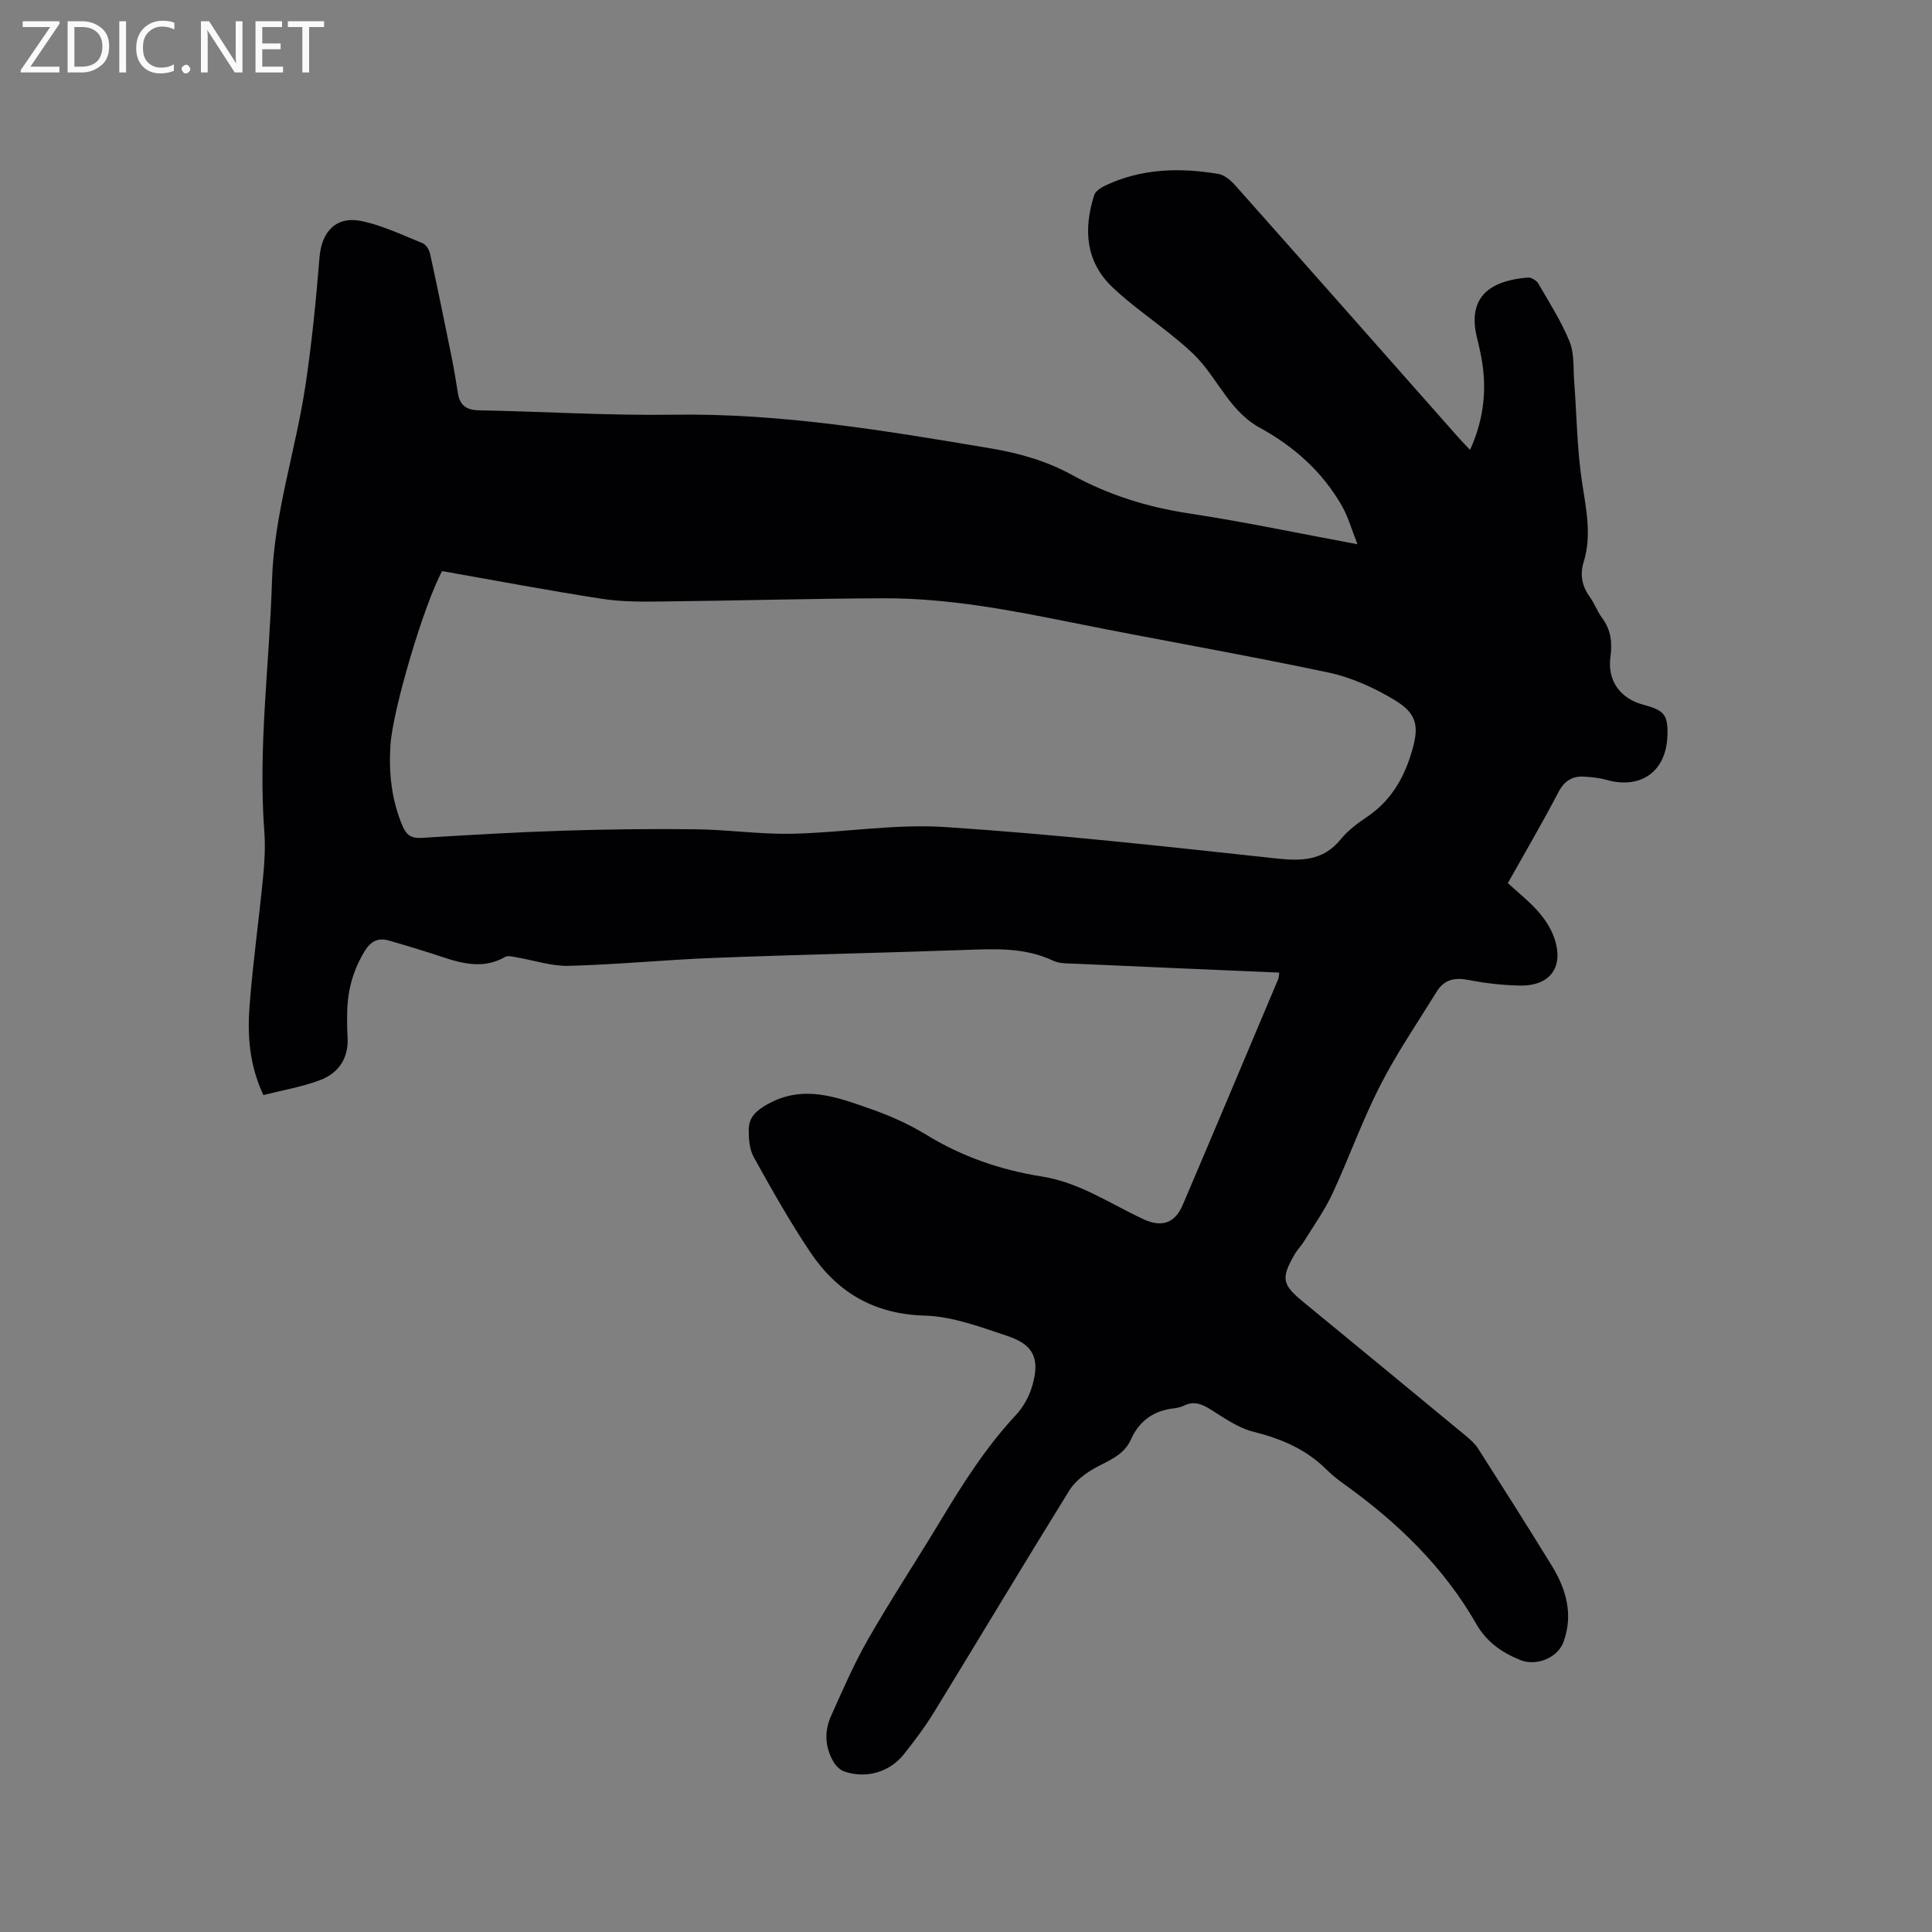 <svg enable-background="new 0 0 400 400" viewBox="0 0 400 400" xmlns="http://www.w3.org/2000/svg"><rect x="0" y="0" width="400" height="400" fill="#808080" stroke="none"/><path d="m264.86 201.37c-14.24-.62-28.2-1.21-42.16-1.84-1.57-.07-3.31.01-4.67-.63-5.91-2.8-12.1-2.44-18.36-2.22-17.26.61-34.53.97-51.78 1.64-10.05.39-20.08 1.38-30.14 1.65-3.61.09-7.25-1.17-10.88-1.78-.76-.13-1.73-.39-2.3-.06-4.33 2.47-8.58 1.47-12.9.03-3.71-1.23-7.45-2.37-11.2-3.44-2.2-.63-3.74.17-4.99 2.23-2.32 3.83-3.48 7.92-3.59 12.34-.05 1.8-.03 3.61.07 5.41.26 4.4-1.85 7.49-5.75 8.95-3.72 1.39-7.7 2.06-11.68 3.07-2.92-6.25-3.33-12.37-2.86-18.47.68-8.87 1.92-17.69 2.79-26.55.31-3.14.5-6.34.27-9.48-1.32-17.43 1.06-34.73 1.59-52.09.42-13.77 4.9-26.84 6.92-40.32 1.32-8.78 2.19-17.65 2.91-26.5.44-5.45 3.51-8.69 8.88-7.51 4.29.94 8.37 2.89 12.48 4.56.72.29 1.37 1.4 1.55 2.24 1.55 7.11 3.01 14.24 4.45 21.37.5 2.49.91 5 1.31 7.5.4 2.52 1.82 3.44 4.38 3.48 13.46.26 26.91 1.11 40.36.91 22.19-.33 43.87 3.32 65.6 6.98 5.93 1 11.52 2.6 16.77 5.48 7.59 4.17 15.65 6.68 24.25 7.98 11.29 1.71 22.48 4.08 34.87 6.38-1.24-3.12-1.93-5.69-3.21-7.92-4.03-7.07-9.92-12.32-17.01-16.2-5.89-3.22-8.39-9.39-12.6-14.07-1.59-1.77-3.46-3.31-5.31-4.82-4.17-3.41-8.66-6.47-12.56-10.16-5.63-5.33-6.06-12.07-3.82-19.11.27-.86 1.48-1.6 2.42-2.04 7.47-3.5 15.34-3.68 23.28-2.35 1.26.21 2.57 1.31 3.48 2.34 15.43 17.36 30.79 34.77 46.17 52.16.69.78 1.43 1.53 2.47 2.63 3.06-6.73 3.6-13.36 2.12-20.22-.18-.83-.34-1.66-.56-2.48-2.7-9.99 4.02-12.45 10.42-12.98.7-.06 1.8.63 2.17 1.28 2.28 3.93 4.76 7.82 6.46 12 1 2.47.74 5.47.95 8.24.53 6.95.58 13.96 1.62 20.82.84 5.58 2.06 11 .33 16.59-.79 2.56-.35 4.95 1.26 7.17.99 1.36 1.56 3.03 2.57 4.38 1.84 2.47 2.13 5.11 1.72 8.08-.67 4.91 2.04 8.65 6.89 9.91 4.33 1.13 5.09 2.15 4.9 6.58-.31 7.31-5.59 10.98-12.71 8.93-1.4-.4-2.9-.54-4.37-.64-2.55-.19-4.23.82-5.5 3.25-3.32 6.37-6.96 12.57-10.45 18.79 2.2 2.02 4.37 3.72 6.17 5.75 1.38 1.55 2.63 3.39 3.34 5.33 2.25 6.07-.57 10.23-6.93 10.13-3.58-.06-7.2-.47-10.72-1.16-2.85-.56-5.04-.08-6.56 2.38-4 6.47-8.31 12.78-11.76 19.53-3.7 7.24-6.43 14.97-9.87 22.36-1.59 3.42-3.82 6.54-5.81 9.76-.61.99-1.45 1.83-2.03 2.84-2.83 4.9-2.56 6.19 1.77 9.75 11.22 9.22 22.44 18.45 33.63 27.7.97.8 1.96 1.68 2.63 2.72 5.13 8.04 10.24 16.09 15.23 24.21 2.98 4.86 4.5 10.05 2.46 15.76-1.2 3.36-5.66 5.14-9 3.78-3.83-1.56-6.95-3.74-9.08-7.46-6.7-11.7-16.15-20.86-27-28.68-1.37-.99-2.75-2.02-3.94-3.21-4.25-4.27-9.43-6.46-15.23-7.91-3.16-.79-6.05-2.87-8.9-4.64-1.75-1.09-3.33-1.74-5.31-.82-.66.31-1.41.53-2.13.61-4.25.44-7.27 2.6-9.01 6.48-1.49 3.32-4.65 4.33-7.5 5.93-2 1.12-4.07 2.71-5.25 4.62-9.43 15.22-18.62 30.59-27.97 45.85-1.88 3.06-4.05 5.96-6.29 8.77-2.97 3.72-7.83 5.09-12.31 3.55-.88-.3-1.75-1.17-2.24-2-1.79-3.03-1.93-6.32-.52-9.47 2.42-5.4 4.78-10.86 7.71-15.97 4.8-8.36 10.11-16.42 15.08-24.68 4.6-7.63 9.36-15.11 15.48-21.67 1.53-1.64 2.75-3.84 3.38-6 1.66-5.64.35-8.56-5.12-10.38-5.59-1.86-11.39-4.06-17.15-4.22-10.49-.3-18.1-4.83-23.67-13.13-4.24-6.32-7.99-12.99-11.69-19.65-.91-1.63-1.07-3.85-1.05-5.79.03-2.48 1.53-3.87 3.86-5.18 7.46-4.18 14.42-1.47 21.38.96 3.98 1.39 7.92 3.15 11.5 5.34 7.44 4.56 15.45 7.32 23.99 8.66 7.73 1.22 14.1 5.63 20.98 8.83 3.74 1.73 6.49.91 8.14-2.95 6.64-15.57 13.2-31.18 19.78-46.78.12-.27.1-.6.21-1.32zm-173.32-83.13c-3.75 6.86-10.22 28.68-10.7 35.99-.37 5.78.21 11.41 2.52 16.82.77 1.8 1.78 2.55 3.82 2.43 9.62-.58 19.25-1.17 28.89-1.48 9.3-.3 18.6-.42 27.9-.31 6.66.08 13.33 1.06 19.98.93 10.59-.22 21.23-2.08 31.72-1.39 22.82 1.5 45.57 4.01 68.32 6.48 5.35.58 9.89.6 13.59-3.94 1.45-1.78 3.38-3.25 5.3-4.54 4.81-3.21 7.58-7.66 9.27-13.13 1.66-5.35 1.52-8.15-3.26-11.07-4.25-2.59-9.05-4.77-13.89-5.8-17.71-3.75-35.56-6.81-53.31-10.39-12.79-2.58-25.6-5.01-38.7-4.97-15.26.05-30.52.5-45.78.66-4.21.05-8.5.09-12.64-.56-10.98-1.7-21.9-3.77-33.03-5.73z" fill="#010104"/><g fill="#fbfafa"><path d="m12.4 4.8-6.1 9h6v1.2h-8v-.5l6.1-8.9h-5.7v-1.2h7.6v.4z"/><path d="m14 15v-10.6h3c1.6 0 2.9.5 4 1.4s1.6 2.2 1.6 3.8-.5 3-1.6 3.9-2.4 1.5-4 1.5zm1.4-9.4v8.2h1.6c1.3 0 2.4-.4 3.1-1.1s1.1-1.8 1.1-3.1-.4-2.3-1.2-3-1.8-1-3.1-1z"/><path d="m26.1 4.4v10.6h-1.4v-10.6z"/><path d="m36.1 14.6c-.8.4-1.8.6-2.9.6-1.5 0-2.7-.5-3.6-1.4s-1.4-2.2-1.4-3.8c0-1.7.5-3.1 1.5-4.1s2.3-1.6 3.9-1.6c1 0 1.8.1 2.5.4v1.4c-.8-.4-1.6-.6-2.5-.6-1.2 0-2.1.4-2.9 1.2s-1.1 1.8-1.1 3.2c0 1.3.3 2.3 1 3s1.6 1.1 2.7 1.1c1 0 2-.2 2.7-.7v1.3z"/><path d="m37.6 14.3c0-.2.1-.5.3-.6s.4-.3.6-.3c.3 0 .5.1.6.3s.3.4.3.6-.1.4-.3.6-.4.3-.6.3c-.3 0-.5-.1-.6-.3s-.3-.4-.3-.6z"/><path d="m50.2 15h-1.6l-5.3-8.2c-.2-.2-.3-.5-.4-.7 0 .2.1.7.1 1.5v7.4h-1.4v-10.6h1.7l5.2 8.1c.2.4.4.6.4.7 0-.3-.1-.8-.1-1.5v-7.3h1.4z"/><path d="m58.6 15h-5.7v-10.6h5.5v1.2h-4.1v3.4h3.8v1.2h-3.8v3.6h4.3z"/><path d="m67.1 5.6h-3.1v9.4h-1.4v-9.4h-3v-1.2h7.5z"/></g></svg>